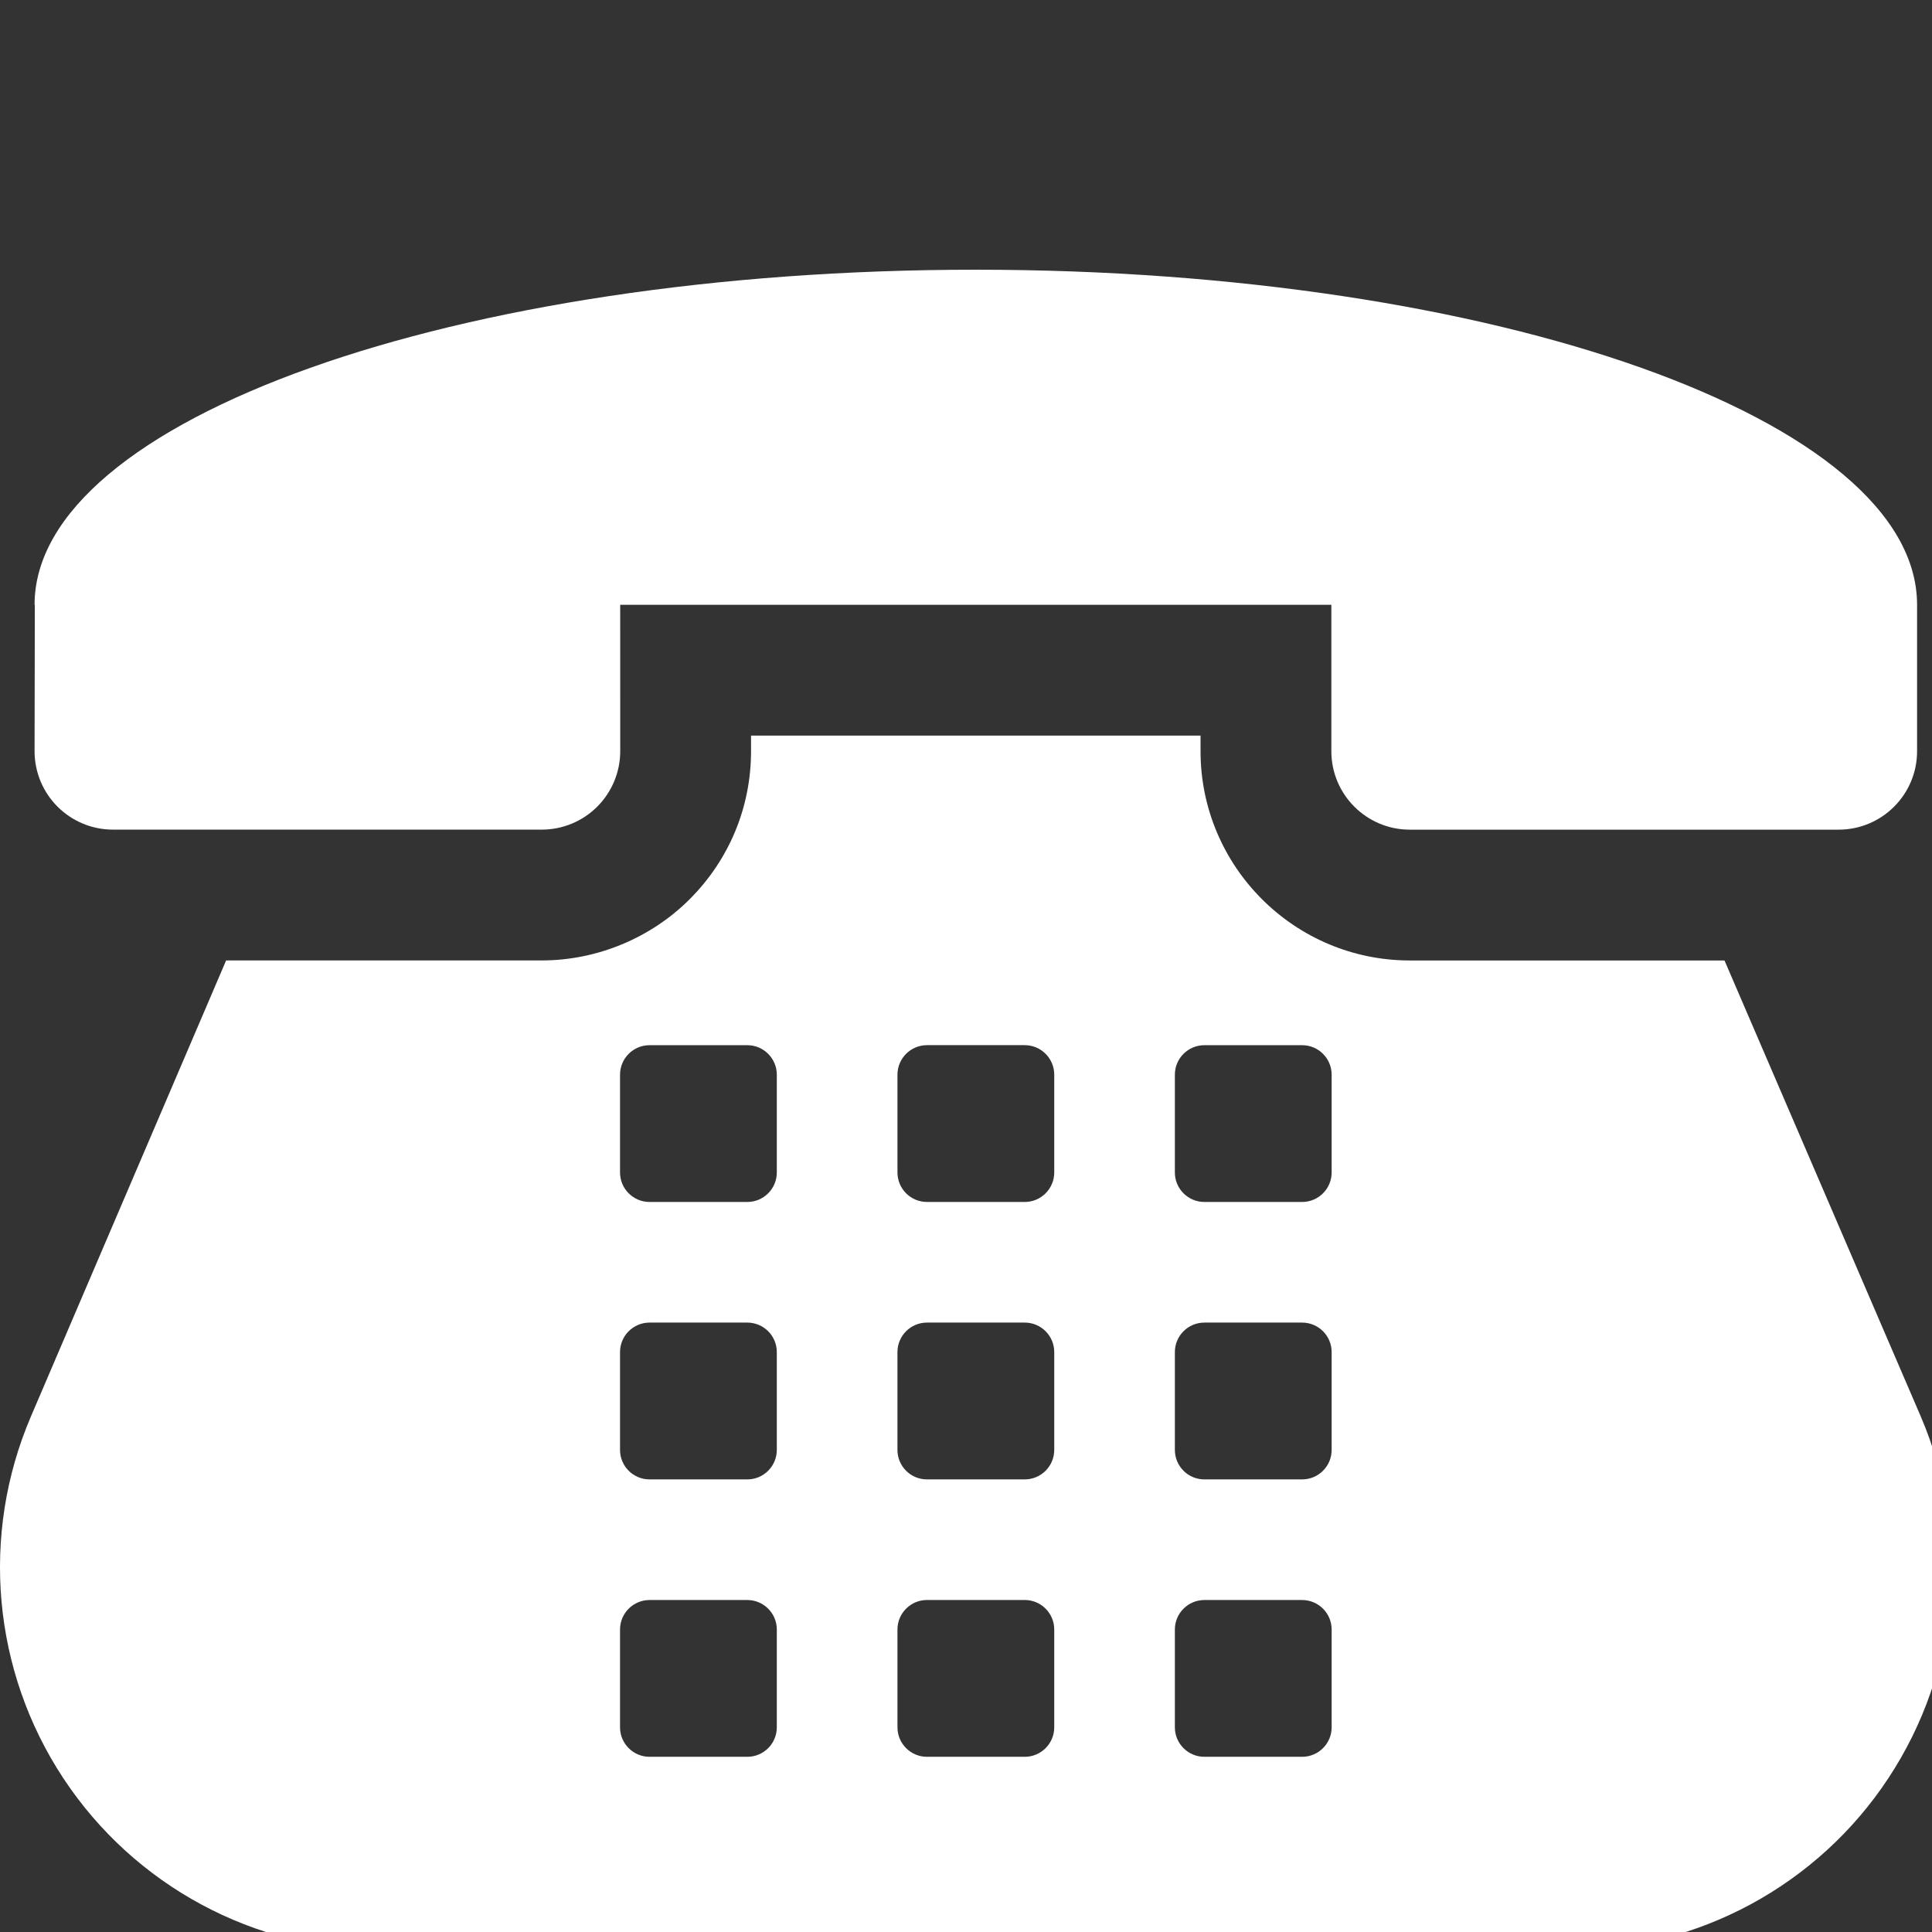 <?xml version="1.0" encoding="UTF-8" standalone="no"?>
<!DOCTYPE svg PUBLIC "-//W3C//DTD SVG 1.1//EN" "http://www.w3.org/Graphics/SVG/1.1/DTD/svg11.dtd">
<svg width="100%" height="100%" viewBox="0 0 20 20" version="1.1" xmlns="http://www.w3.org/2000/svg" xmlns:xlink="http://www.w3.org/1999/xlink" xml:space="preserve" style="fill-rule:evenodd;clip-rule:evenodd;stroke-linejoin:round;stroke-miterlimit:1.414;">
    <rect x="0" y="0" width="20" height="20" fill="#333333" stroke="none"/>
    <g id="XMLID_70_" transform="matrix(0.041,0,0,0.041,-1.0148e-05,1.389)">
        <path id="XMLID_72_" d="M484.899,323.597L435.413,208.627L355.957,208.627C326.821,208.627 303.122,184.928 303.122,155.794L303.122,151.852L189.628,151.852L189.628,155.787C189.628,169.898 184.13,183.163 174.147,193.145C164.316,202.983 150.706,208.619 136.796,208.619L57.094,208.619L7.802,323.775C-4.986,353.658 -1.913,387.969 15.988,415.103C33.882,442.228 64.215,458.557 96.721,458.557L396.063,458.557C428.598,458.557 458.959,442.196 476.843,415.013C494.736,387.839 497.76,353.489 484.899,323.597ZM196.135,402.241C196.135,406.353 192.797,409.692 188.686,409.692L164.002,409.692C159.889,409.692 156.55,406.354 156.55,402.241L156.55,377.558C156.55,373.445 159.888,370.107 164.002,370.107L188.686,370.107C192.797,370.107 196.135,373.445 196.135,377.558L196.135,402.241ZM196.135,332.2C196.135,336.313 192.797,339.651 188.686,339.651L164.002,339.651C159.889,339.651 156.55,336.313 156.55,332.2L156.55,307.51C156.55,303.397 159.888,300.059 164.002,300.059L188.686,300.059C192.797,300.059 196.135,303.397 196.135,307.51L196.135,332.2ZM196.135,262.152C196.135,266.265 192.797,269.603 188.686,269.603L164.002,269.603C159.889,269.603 156.55,266.265 156.55,262.152L156.55,237.47C156.55,233.357 159.888,230.019 164.002,230.019L188.686,230.019C192.797,230.019 196.135,233.357 196.135,237.47L196.135,262.152ZM266.183,402.241C266.183,406.353 262.845,409.692 258.734,409.692L234.05,409.692C229.936,409.692 226.598,406.354 226.598,402.241L226.598,377.551C226.598,373.438 229.936,370.1 234.05,370.1L258.733,370.1C262.844,370.1 266.182,373.438 266.182,377.551L266.182,402.241L266.183,402.241ZM266.183,332.2C266.183,336.313 262.845,339.651 258.734,339.651L234.044,339.651C229.93,339.651 226.592,336.313 226.592,332.2L226.592,307.51C226.592,303.397 229.93,300.059 234.044,300.059L258.734,300.059C262.845,300.059 266.183,303.397 266.183,307.51L266.183,332.2ZM266.183,262.152C266.183,266.265 262.845,269.603 258.734,269.603L234.05,269.603C229.936,269.603 226.598,266.265 226.598,262.152L226.598,237.462C226.598,233.349 229.936,230.011 234.05,230.011L258.733,230.011C262.844,230.011 266.182,233.349 266.182,237.462L266.182,262.152L266.183,262.152ZM336.224,402.241C336.224,406.353 332.886,409.692 328.772,409.692L304.091,409.692C299.977,409.692 296.639,406.354 296.639,402.241L296.639,377.558C296.639,373.445 299.977,370.107 304.091,370.107L328.772,370.107C332.886,370.107 336.224,373.445 336.224,377.558L336.224,402.241ZM336.224,332.2C336.224,336.313 332.886,339.651 328.772,339.651L304.091,339.651C299.977,339.651 296.639,336.313 296.639,332.2L296.639,307.51C296.639,303.397 299.977,300.059 304.091,300.059L328.772,300.059C332.886,300.059 336.224,303.397 336.224,307.51L336.224,332.2ZM336.224,262.152C336.224,266.265 332.886,269.603 328.772,269.603L304.091,269.603C299.977,269.603 296.639,266.265 296.639,262.152L296.639,237.47C296.639,233.357 299.977,230.019 304.091,230.019L328.772,230.019C332.886,230.019 336.224,233.357 336.224,237.47L336.224,262.152Z" style="fill:white;fill-rule:nonzero;"/>
        <path id="XMLID_71_" d="M28.535,175.59L136.796,175.59C142.044,175.59 147.086,173.503 150.794,169.793C154.511,166.077 156.6,161.036 156.6,155.787L156.592,118.824L336.15,118.824L336.15,155.794C336.15,166.729 345.021,175.599 355.956,175.599L464.231,175.599C475.166,175.599 484.037,166.729 484.037,155.794L484.037,118.831L484.037,118.824C484.037,72.111 377.654,34.22 246.404,34.22C246.386,34.22 246.362,34.22 246.362,34.22C115.12,34.22 8.715,72.103 8.73,118.824L8.794,118.824L8.73,155.787C8.73,166.729 17.593,175.59 28.535,175.59Z" style="fill:white;fill-rule:nonzero;"/>
    </g>
</svg>
